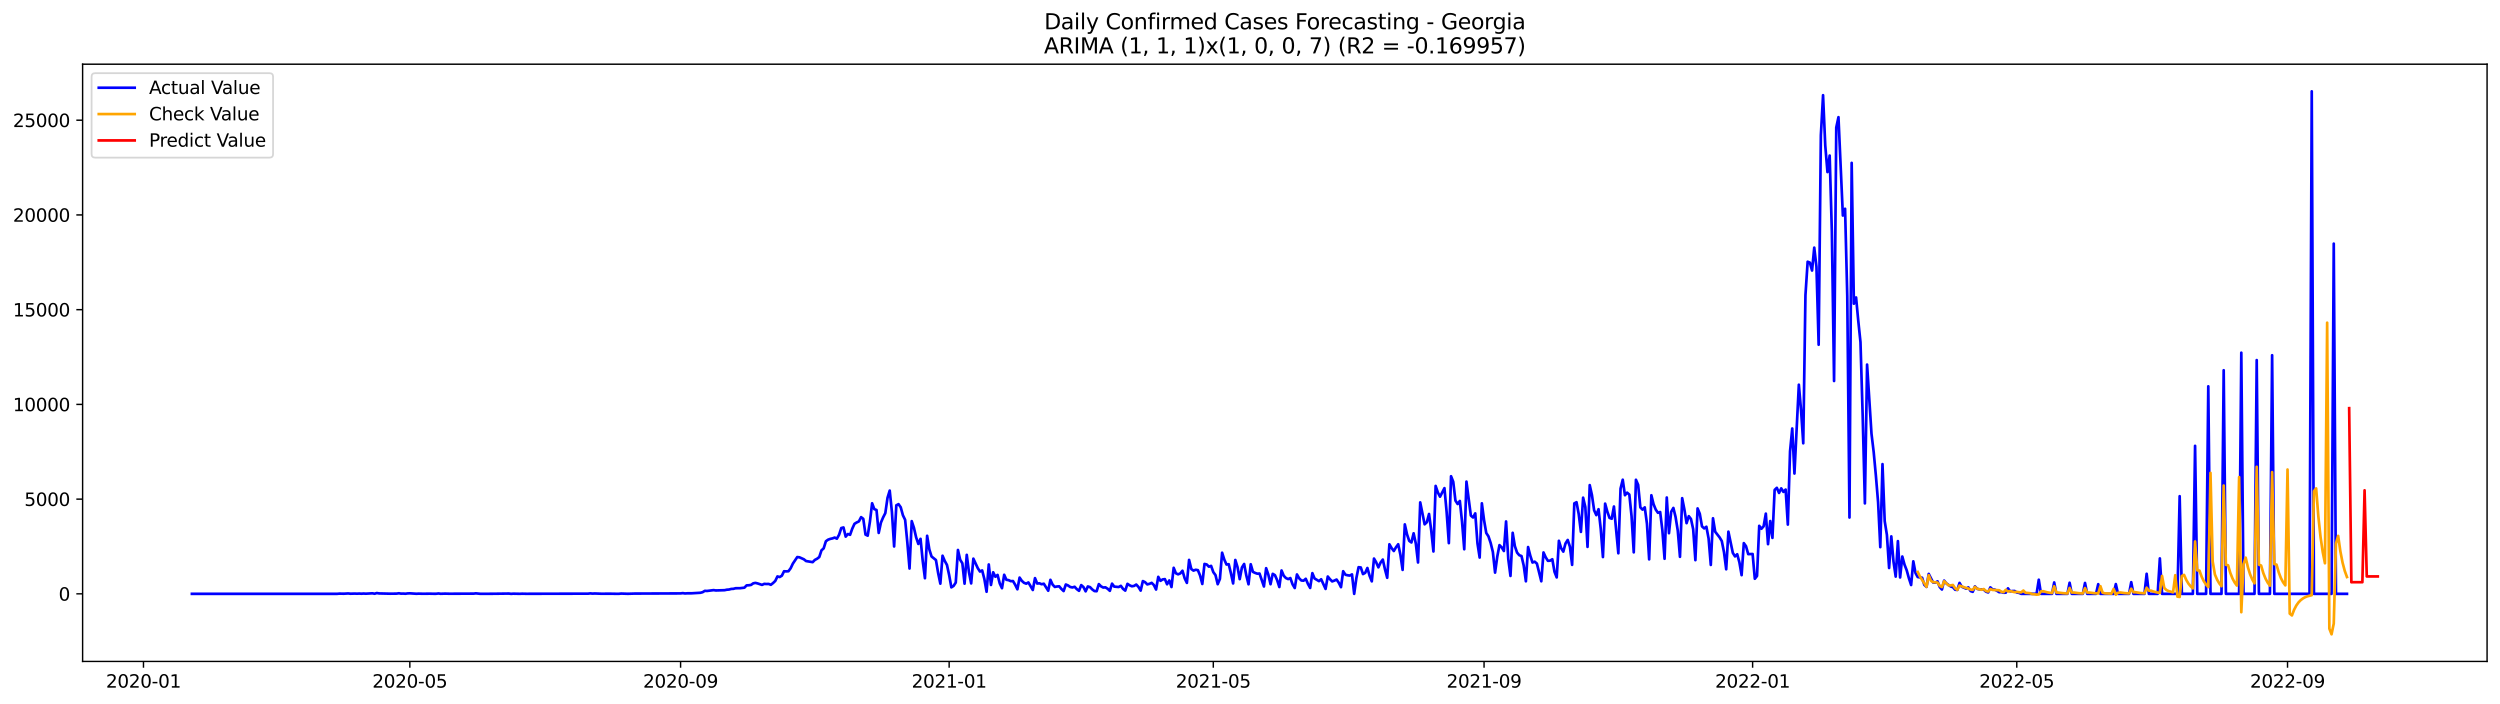 <?xml version="1.0" encoding="utf-8" standalone="no"?>
<!DOCTYPE svg PUBLIC "-//W3C//DTD SVG 1.1//EN"
  "http://www.w3.org/Graphics/SVG/1.1/DTD/svg11.dtd">
<svg xmlns:xlink="http://www.w3.org/1999/xlink" width="1392.412pt" height="392.274pt" viewBox="0 0 1392.412 392.274" xmlns="http://www.w3.org/2000/svg" version="1.1">
 <defs>
  <style type="text/css">*{stroke-linejoin: round; stroke-linecap: butt}</style>
 </defs>
 <g id="figure_1">
  <g id="patch_1">
   <path d="M 0 392.274 
L 1392.412 392.274 
L 1392.412 0 
L 0 0 
z
" style="fill: #ffffff"/>
  </g>
  <g id="axes_1">
   <g id="patch_2">
    <path d="M 46.013 368.396 
L 1385.213 368.396 
L 1385.213 35.755 
L 46.013 35.755 
z
" style="fill: #ffffff"/>
   </g>
   <g id="matplotlib.axis_1">
    <g id="xtick_1">
     <g id="line2d_1">
      <defs>
       <path id="mece48ec0cf" d="M 0 0 
L 0 3.5 
" style="stroke: #000000; stroke-width: 0.8"/>
      </defs>
      <g>
       <use xlink:href="#mece48ec0cf" x="79.912" y="368.396" style="stroke: #000000; stroke-width: 0.8"/>
      </g>
     </g>
     <g id="text_1">
      <!-- 2020-01 -->
      <g transform="translate(59.021 382.994)scale(0.1 -0.1)">
       <defs>
        <path id="DejaVuSans-32" d="M 1228 531 
L 3431 531 
L 3431 0 
L 469 0 
L 469 531 
Q 828 903 1448 1529 
Q 2069 2156 2228 2338 
Q 2531 2678 2651 2914 
Q 2772 3150 2772 3378 
Q 2772 3750 2511 3984 
Q 2250 4219 1831 4219 
Q 1534 4219 1204 4116 
Q 875 4013 500 3803 
L 500 4441 
Q 881 4594 1212 4672 
Q 1544 4750 1819 4750 
Q 2544 4750 2975 4387 
Q 3406 4025 3406 3419 
Q 3406 3131 3298 2873 
Q 3191 2616 2906 2266 
Q 2828 2175 2409 1742 
Q 1991 1309 1228 531 
z
" transform="scale(0.016)"/>
        <path id="DejaVuSans-30" d="M 2034 4250 
Q 1547 4250 1301 3770 
Q 1056 3291 1056 2328 
Q 1056 1369 1301 889 
Q 1547 409 2034 409 
Q 2525 409 2770 889 
Q 3016 1369 3016 2328 
Q 3016 3291 2770 3770 
Q 2525 4250 2034 4250 
z
M 2034 4750 
Q 2819 4750 3233 4129 
Q 3647 3509 3647 2328 
Q 3647 1150 3233 529 
Q 2819 -91 2034 -91 
Q 1250 -91 836 529 
Q 422 1150 422 2328 
Q 422 3509 836 4129 
Q 1250 4750 2034 4750 
z
" transform="scale(0.016)"/>
        <path id="DejaVuSans-2d" d="M 313 2009 
L 1997 2009 
L 1997 1497 
L 313 1497 
L 313 2009 
z
" transform="scale(0.016)"/>
        <path id="DejaVuSans-31" d="M 794 531 
L 1825 531 
L 1825 4091 
L 703 3866 
L 703 4441 
L 1819 4666 
L 2450 4666 
L 2450 531 
L 3481 531 
L 3481 0 
L 794 0 
L 794 531 
z
" transform="scale(0.016)"/>
       </defs>
       <use xlink:href="#DejaVuSans-32"/>
       <use xlink:href="#DejaVuSans-30" x="63.623"/>
       <use xlink:href="#DejaVuSans-32" x="127.246"/>
       <use xlink:href="#DejaVuSans-30" x="190.869"/>
       <use xlink:href="#DejaVuSans-2d" x="254.492"/>
       <use xlink:href="#DejaVuSans-30" x="290.576"/>
       <use xlink:href="#DejaVuSans-31" x="354.199"/>
      </g>
     </g>
    </g>
    <g id="xtick_2">
     <g id="line2d_2">
      <g>
       <use xlink:href="#mece48ec0cf" x="228.263" y="368.396" style="stroke: #000000; stroke-width: 0.8"/>
      </g>
     </g>
     <g id="text_2">
      <!-- 2020-05 -->
      <g transform="translate(207.371 382.994)scale(0.1 -0.1)">
       <defs>
        <path id="DejaVuSans-35" d="M 691 4666 
L 3169 4666 
L 3169 4134 
L 1269 4134 
L 1269 2991 
Q 1406 3038 1543 3061 
Q 1681 3084 1819 3084 
Q 2600 3084 3056 2656 
Q 3513 2228 3513 1497 
Q 3513 744 3044 326 
Q 2575 -91 1722 -91 
Q 1428 -91 1123 -41 
Q 819 9 494 109 
L 494 744 
Q 775 591 1075 516 
Q 1375 441 1709 441 
Q 2250 441 2565 725 
Q 2881 1009 2881 1497 
Q 2881 1984 2565 2268 
Q 2250 2553 1709 2553 
Q 1456 2553 1204 2497 
Q 953 2441 691 2322 
L 691 4666 
z
" transform="scale(0.016)"/>
       </defs>
       <use xlink:href="#DejaVuSans-32"/>
       <use xlink:href="#DejaVuSans-30" x="63.623"/>
       <use xlink:href="#DejaVuSans-32" x="127.246"/>
       <use xlink:href="#DejaVuSans-30" x="190.869"/>
       <use xlink:href="#DejaVuSans-2d" x="254.492"/>
       <use xlink:href="#DejaVuSans-30" x="290.576"/>
       <use xlink:href="#DejaVuSans-35" x="354.199"/>
      </g>
     </g>
    </g>
    <g id="xtick_3">
     <g id="line2d_3">
      <g>
       <use xlink:href="#mece48ec0cf" x="379.065" y="368.396" style="stroke: #000000; stroke-width: 0.8"/>
      </g>
     </g>
     <g id="text_3">
      <!-- 2020-09 -->
      <g transform="translate(358.174 382.994)scale(0.1 -0.1)">
       <defs>
        <path id="DejaVuSans-39" d="M 703 97 
L 703 672 
Q 941 559 1184 500 
Q 1428 441 1663 441 
Q 2288 441 2617 861 
Q 2947 1281 2994 2138 
Q 2813 1869 2534 1725 
Q 2256 1581 1919 1581 
Q 1219 1581 811 2004 
Q 403 2428 403 3163 
Q 403 3881 828 4315 
Q 1253 4750 1959 4750 
Q 2769 4750 3195 4129 
Q 3622 3509 3622 2328 
Q 3622 1225 3098 567 
Q 2575 -91 1691 -91 
Q 1453 -91 1209 -44 
Q 966 3 703 97 
z
M 1959 2075 
Q 2384 2075 2632 2365 
Q 2881 2656 2881 3163 
Q 2881 3666 2632 3958 
Q 2384 4250 1959 4250 
Q 1534 4250 1286 3958 
Q 1038 3666 1038 3163 
Q 1038 2656 1286 2365 
Q 1534 2075 1959 2075 
z
" transform="scale(0.016)"/>
       </defs>
       <use xlink:href="#DejaVuSans-32"/>
       <use xlink:href="#DejaVuSans-30" x="63.623"/>
       <use xlink:href="#DejaVuSans-32" x="127.246"/>
       <use xlink:href="#DejaVuSans-30" x="190.869"/>
       <use xlink:href="#DejaVuSans-2d" x="254.492"/>
       <use xlink:href="#DejaVuSans-30" x="290.576"/>
       <use xlink:href="#DejaVuSans-39" x="354.199"/>
      </g>
     </g>
    </g>
    <g id="xtick_4">
     <g id="line2d_4">
      <g>
       <use xlink:href="#mece48ec0cf" x="528.642" y="368.396" style="stroke: #000000; stroke-width: 0.8"/>
      </g>
     </g>
     <g id="text_4">
      <!-- 2021-01 -->
      <g transform="translate(507.75 382.994)scale(0.1 -0.1)">
       <use xlink:href="#DejaVuSans-32"/>
       <use xlink:href="#DejaVuSans-30" x="63.623"/>
       <use xlink:href="#DejaVuSans-32" x="127.246"/>
       <use xlink:href="#DejaVuSans-31" x="190.869"/>
       <use xlink:href="#DejaVuSans-2d" x="254.492"/>
       <use xlink:href="#DejaVuSans-30" x="290.576"/>
       <use xlink:href="#DejaVuSans-31" x="354.199"/>
      </g>
     </g>
    </g>
    <g id="xtick_5">
     <g id="line2d_5">
      <g>
       <use xlink:href="#mece48ec0cf" x="675.766" y="368.396" style="stroke: #000000; stroke-width: 0.8"/>
      </g>
     </g>
     <g id="text_5">
      <!-- 2021-05 -->
      <g transform="translate(654.875 382.994)scale(0.1 -0.1)">
       <use xlink:href="#DejaVuSans-32"/>
       <use xlink:href="#DejaVuSans-30" x="63.623"/>
       <use xlink:href="#DejaVuSans-32" x="127.246"/>
       <use xlink:href="#DejaVuSans-31" x="190.869"/>
       <use xlink:href="#DejaVuSans-2d" x="254.492"/>
       <use xlink:href="#DejaVuSans-30" x="290.576"/>
       <use xlink:href="#DejaVuSans-35" x="354.199"/>
      </g>
     </g>
    </g>
    <g id="xtick_6">
     <g id="line2d_6">
      <g>
       <use xlink:href="#mece48ec0cf" x="826.569" y="368.396" style="stroke: #000000; stroke-width: 0.8"/>
      </g>
     </g>
     <g id="text_6">
      <!-- 2021-09 -->
      <g transform="translate(805.677 382.994)scale(0.1 -0.1)">
       <use xlink:href="#DejaVuSans-32"/>
       <use xlink:href="#DejaVuSans-30" x="63.623"/>
       <use xlink:href="#DejaVuSans-32" x="127.246"/>
       <use xlink:href="#DejaVuSans-31" x="190.869"/>
       <use xlink:href="#DejaVuSans-2d" x="254.492"/>
       <use xlink:href="#DejaVuSans-30" x="290.576"/>
       <use xlink:href="#DejaVuSans-39" x="354.199"/>
      </g>
     </g>
    </g>
    <g id="xtick_7">
     <g id="line2d_7">
      <g>
       <use xlink:href="#mece48ec0cf" x="976.145" y="368.396" style="stroke: #000000; stroke-width: 0.8"/>
      </g>
     </g>
     <g id="text_7">
      <!-- 2022-01 -->
      <g transform="translate(955.254 382.994)scale(0.1 -0.1)">
       <use xlink:href="#DejaVuSans-32"/>
       <use xlink:href="#DejaVuSans-30" x="63.623"/>
       <use xlink:href="#DejaVuSans-32" x="127.246"/>
       <use xlink:href="#DejaVuSans-32" x="190.869"/>
       <use xlink:href="#DejaVuSans-2d" x="254.492"/>
       <use xlink:href="#DejaVuSans-30" x="290.576"/>
       <use xlink:href="#DejaVuSans-31" x="354.199"/>
      </g>
     </g>
    </g>
    <g id="xtick_8">
     <g id="line2d_8">
      <g>
       <use xlink:href="#mece48ec0cf" x="1123.27" y="368.396" style="stroke: #000000; stroke-width: 0.8"/>
      </g>
     </g>
     <g id="text_8">
      <!-- 2022-05 -->
      <g transform="translate(1102.378 382.994)scale(0.1 -0.1)">
       <use xlink:href="#DejaVuSans-32"/>
       <use xlink:href="#DejaVuSans-30" x="63.623"/>
       <use xlink:href="#DejaVuSans-32" x="127.246"/>
       <use xlink:href="#DejaVuSans-32" x="190.869"/>
       <use xlink:href="#DejaVuSans-2d" x="254.492"/>
       <use xlink:href="#DejaVuSans-30" x="290.576"/>
       <use xlink:href="#DejaVuSans-35" x="354.199"/>
      </g>
     </g>
    </g>
    <g id="xtick_9">
     <g id="line2d_9">
      <g>
       <use xlink:href="#mece48ec0cf" x="1274.072" y="368.396" style="stroke: #000000; stroke-width: 0.8"/>
      </g>
     </g>
     <g id="text_9">
      <!-- 2022-09 -->
      <g transform="translate(1253.181 382.994)scale(0.1 -0.1)">
       <use xlink:href="#DejaVuSans-32"/>
       <use xlink:href="#DejaVuSans-30" x="63.623"/>
       <use xlink:href="#DejaVuSans-32" x="127.246"/>
       <use xlink:href="#DejaVuSans-32" x="190.869"/>
       <use xlink:href="#DejaVuSans-2d" x="254.492"/>
       <use xlink:href="#DejaVuSans-30" x="290.576"/>
       <use xlink:href="#DejaVuSans-39" x="354.199"/>
      </g>
     </g>
    </g>
   </g>
   <g id="matplotlib.axis_2">
    <g id="ytick_1">
     <g id="line2d_10">
      <defs>
       <path id="m7e09f711d4" d="M 0 0 
L -3.5 0 
" style="stroke: #000000; stroke-width: 0.8"/>
      </defs>
      <g>
       <use xlink:href="#m7e09f711d4" x="46.013" y="330.75" style="stroke: #000000; stroke-width: 0.8"/>
      </g>
     </g>
     <g id="text_10">
      <!-- 0 -->
      <g transform="translate(32.65 334.549)scale(0.1 -0.1)">
       <use xlink:href="#DejaVuSans-30"/>
      </g>
     </g>
    </g>
    <g id="ytick_2">
     <g id="line2d_11">
      <g>
       <use xlink:href="#m7e09f711d4" x="46.013" y="277.991" style="stroke: #000000; stroke-width: 0.8"/>
      </g>
     </g>
     <g id="text_11">
      <!-- 5000 -->
      <g transform="translate(13.562 281.79)scale(0.1 -0.1)">
       <use xlink:href="#DejaVuSans-35"/>
       <use xlink:href="#DejaVuSans-30" x="63.623"/>
       <use xlink:href="#DejaVuSans-30" x="127.246"/>
       <use xlink:href="#DejaVuSans-30" x="190.869"/>
      </g>
     </g>
    </g>
    <g id="ytick_3">
     <g id="line2d_12">
      <g>
       <use xlink:href="#m7e09f711d4" x="46.013" y="225.232" style="stroke: #000000; stroke-width: 0.8"/>
      </g>
     </g>
     <g id="text_12">
      <!-- 10000 -->
      <g transform="translate(7.2 229.031)scale(0.1 -0.1)">
       <use xlink:href="#DejaVuSans-31"/>
       <use xlink:href="#DejaVuSans-30" x="63.623"/>
       <use xlink:href="#DejaVuSans-30" x="127.246"/>
       <use xlink:href="#DejaVuSans-30" x="190.869"/>
       <use xlink:href="#DejaVuSans-30" x="254.492"/>
      </g>
     </g>
    </g>
    <g id="ytick_4">
     <g id="line2d_13">
      <g>
       <use xlink:href="#m7e09f711d4" x="46.013" y="172.474" style="stroke: #000000; stroke-width: 0.8"/>
      </g>
     </g>
     <g id="text_13">
      <!-- 15000 -->
      <g transform="translate(7.2 176.273)scale(0.1 -0.1)">
       <use xlink:href="#DejaVuSans-31"/>
       <use xlink:href="#DejaVuSans-35" x="63.623"/>
       <use xlink:href="#DejaVuSans-30" x="127.246"/>
       <use xlink:href="#DejaVuSans-30" x="190.869"/>
       <use xlink:href="#DejaVuSans-30" x="254.492"/>
      </g>
     </g>
    </g>
    <g id="ytick_5">
     <g id="line2d_14">
      <g>
       <use xlink:href="#m7e09f711d4" x="46.013" y="119.715" style="stroke: #000000; stroke-width: 0.8"/>
      </g>
     </g>
     <g id="text_14">
      <!-- 20000 -->
      <g transform="translate(7.2 123.514)scale(0.1 -0.1)">
       <use xlink:href="#DejaVuSans-32"/>
       <use xlink:href="#DejaVuSans-30" x="63.623"/>
       <use xlink:href="#DejaVuSans-30" x="127.246"/>
       <use xlink:href="#DejaVuSans-30" x="190.869"/>
       <use xlink:href="#DejaVuSans-30" x="254.492"/>
      </g>
     </g>
    </g>
    <g id="ytick_6">
     <g id="line2d_15">
      <g>
       <use xlink:href="#m7e09f711d4" x="46.013" y="66.956" style="stroke: #000000; stroke-width: 0.8"/>
      </g>
     </g>
     <g id="text_15">
      <!-- 25000 -->
      <g transform="translate(7.2 70.756)scale(0.1 -0.1)">
       <use xlink:href="#DejaVuSans-32"/>
       <use xlink:href="#DejaVuSans-35" x="63.623"/>
       <use xlink:href="#DejaVuSans-30" x="127.246"/>
       <use xlink:href="#DejaVuSans-30" x="190.869"/>
       <use xlink:href="#DejaVuSans-30" x="254.492"/>
      </g>
     </g>
    </g>
   </g>
   <g id="line2d_16">
    <path d="M 106.885 330.75 
L 187.804 330.739 
L 189.03 330.623 
L 191.482 330.676 
L 193.934 330.528 
L 195.16 330.676 
L 197.612 330.602 
L 198.838 330.665 
L 200.064 330.591 
L 201.29 330.676 
L 202.516 330.581 
L 203.742 330.665 
L 207.42 330.454 
L 208.646 330.686 
L 209.872 330.306 
L 211.098 330.517 
L 217.229 330.665 
L 220.907 330.623 
L 222.133 330.433 
L 223.359 330.633 
L 224.585 330.602 
L 225.811 330.686 
L 227.037 330.517 
L 228.263 330.465 
L 231.941 330.707 
L 233.167 330.633 
L 235.619 330.697 
L 239.297 330.655 
L 241.749 330.707 
L 242.975 330.697 
L 244.201 330.538 
L 245.427 330.707 
L 247.879 330.623 
L 250.332 330.686 
L 263.818 330.633 
L 265.044 330.475 
L 267.496 330.728 
L 272.4 330.718 
L 276.078 330.686 
L 283.435 330.591 
L 284.661 330.75 
L 285.887 330.655 
L 289.565 330.728 
L 290.791 330.665 
L 293.243 330.718 
L 327.572 330.644 
L 328.798 330.496 
L 330.024 330.623 
L 331.25 330.549 
L 334.928 330.686 
L 339.832 330.665 
L 343.51 330.728 
L 344.736 330.718 
L 345.962 330.591 
L 349.641 330.718 
L 353.319 330.602 
L 379.065 330.507 
L 380.291 330.349 
L 381.517 330.538 
L 382.744 330.454 
L 385.196 330.444 
L 390.1 330.148 
L 391.326 329.832 
L 392.552 329.082 
L 393.778 329.146 
L 397.456 328.681 
L 398.682 328.861 
L 403.586 328.713 
L 404.812 328.449 
L 406.038 328.354 
L 407.264 328.017 
L 408.49 327.953 
L 409.716 327.626 
L 412.168 327.605 
L 414.62 327.31 
L 415.847 326.022 
L 417.073 325.97 
L 418.299 325.78 
L 419.525 324.904 
L 420.751 324.651 
L 421.977 324.957 
L 424.429 325.769 
L 425.655 325.189 
L 426.881 325.273 
L 428.107 325.231 
L 429.333 325.706 
L 430.559 324.746 
L 431.785 323.574 
L 433.011 321.052 
L 434.237 321.39 
L 435.463 320.641 
L 436.689 318.172 
L 437.915 318.235 
L 439.141 318.151 
L 440.367 316.494 
L 441.593 313.92 
L 444.045 310.269 
L 445.271 310.406 
L 447.723 311.503 
L 448.949 312.484 
L 452.628 313.096 
L 453.854 311.851 
L 455.08 311.208 
L 456.306 310.248 
L 457.532 306.533 
L 458.758 305.415 
L 459.984 301.468 
L 461.21 300.582 
L 462.436 300.139 
L 463.662 299.865 
L 464.888 299.411 
L 466.114 300.033 
L 467.34 297.828 
L 468.566 294.103 
L 469.792 293.776 
L 471.018 298.883 
L 472.244 297.438 
L 473.47 297.86 
L 474.696 294.42 
L 475.922 291.74 
L 477.148 290.991 
L 478.374 290.4 
L 479.6 288.036 
L 480.826 288.986 
L 482.052 297.744 
L 483.279 298.345 
L 484.505 290.642 
L 485.731 280.312 
L 486.957 283.562 
L 488.183 284.048 
L 489.409 296.815 
L 490.635 291.086 
L 491.861 288.194 
L 493.087 285.799 
L 494.313 277.273 
L 495.539 273.243 
L 496.765 285.155 
L 497.991 304.36 
L 499.217 281.441 
L 500.443 280.798 
L 501.669 282.528 
L 502.895 287.002 
L 504.121 289.524 
L 505.347 302.049 
L 506.573 316.642 
L 507.799 290.263 
L 509.025 293.956 
L 510.251 299.295 
L 511.477 302.946 
L 512.703 300.107 
L 513.929 312.484 
L 515.155 322.055 
L 516.382 298.419 
L 517.608 306.006 
L 518.834 309.942 
L 521.286 311.925 
L 522.512 319.174 
L 523.738 325.073 
L 524.964 309.519 
L 526.19 312.411 
L 527.416 314.637 
L 528.642 320.303 
L 529.868 327.141 
L 531.094 326.349 
L 532.32 324.482 
L 533.546 306.312 
L 534.772 311.756 
L 535.998 313.74 
L 537.224 325.083 
L 538.45 309.034 
L 539.676 318.689 
L 540.902 324.936 
L 542.128 311.155 
L 544.58 316.431 
L 545.806 318.33 
L 547.032 317.708 
L 548.258 322.519 
L 549.485 329.589 
L 550.711 314.394 
L 551.937 325.801 
L 553.163 318.752 
L 554.389 321.221 
L 555.615 320.219 
L 556.841 324.988 
L 558.067 327.605 
L 559.293 320.134 
L 560.519 322.92 
L 561.745 323.121 
L 562.971 323.69 
L 564.197 323.617 
L 565.423 325.695 
L 566.649 328.217 
L 567.875 321.696 
L 569.101 323.49 
L 570.327 324.598 
L 571.553 325.073 
L 572.779 324.397 
L 575.231 328.597 
L 576.457 322.002 
L 577.683 325.009 
L 578.909 324.872 
L 580.135 325.4 
L 581.361 325.104 
L 583.814 329.008 
L 585.04 322.941 
L 586.266 325.621 
L 587.492 326.898 
L 588.718 326.655 
L 589.944 326.571 
L 591.17 328.027 
L 592.396 329.198 
L 593.622 325.548 
L 594.848 326.075 
L 596.074 326.93 
L 597.3 327.194 
L 598.526 326.814 
L 599.752 328.133 
L 600.978 329.061 
L 602.204 325.885 
L 603.43 326.951 
L 604.656 329.346 
L 605.882 326.634 
L 607.108 327.004 
L 608.334 328.28 
L 609.56 329.198 
L 610.786 329.283 
L 612.012 325.336 
L 613.238 326.582 
L 614.464 327.246 
L 615.691 327.12 
L 616.917 327.922 
L 618.143 329.072 
L 619.369 325.083 
L 620.595 326.719 
L 623.047 326.951 
L 624.273 326.297 
L 625.499 327.985 
L 626.725 328.956 
L 627.951 325.178 
L 629.177 326.001 
L 630.403 326.539 
L 631.629 326.328 
L 632.855 325.579 
L 634.081 326.898 
L 635.307 328.945 
L 636.533 323.648 
L 637.759 324.25 
L 638.985 325.484 
L 640.211 325.168 
L 641.437 324.63 
L 642.663 325.854 
L 643.889 328.344 
L 645.115 321.285 
L 646.341 323.5 
L 647.567 322.72 
L 648.793 322.551 
L 650.02 325.41 
L 651.246 323.289 
L 652.472 326.961 
L 653.698 316.251 
L 654.924 319.301 
L 656.15 319.881 
L 657.376 319.385 
L 658.602 317.887 
L 659.828 322.118 
L 661.054 324.651 
L 662.28 311.841 
L 663.506 316.927 
L 664.732 317.813 
L 665.958 317.338 
L 667.184 317.56 
L 668.41 320.557 
L 669.636 325.252 
L 670.862 314.099 
L 672.088 314.384 
L 673.314 315.629 
L 674.54 315.175 
L 675.766 318.647 
L 676.992 320.324 
L 678.218 325.379 
L 679.444 322.435 
L 680.67 307.842 
L 681.896 311.693 
L 683.123 314.426 
L 684.349 314.247 
L 685.575 319.259 
L 686.801 324.957 
L 688.027 311.883 
L 689.253 315.882 
L 690.479 322.561 
L 691.705 316.083 
L 692.931 314.12 
L 694.157 320.535 
L 695.383 325.431 
L 696.609 314.268 
L 697.835 318.51 
L 699.061 319.1 
L 700.287 319.522 
L 701.513 319.449 
L 703.965 326.655 
L 705.191 316.462 
L 706.417 320.04 
L 707.643 325.389 
L 708.869 319.607 
L 710.095 320.346 
L 711.321 323.121 
L 712.547 326.951 
L 713.773 317.739 
L 714.999 320.683 
L 716.226 321.96 
L 717.452 322.53 
L 718.678 321.97 
L 719.904 325.431 
L 721.13 327.51 
L 722.356 319.955 
L 723.582 322.087 
L 724.808 323.311 
L 726.034 323.416 
L 727.26 322.371 
L 728.486 325.242 
L 729.712 327.468 
L 730.938 319.227 
L 732.164 322.192 
L 734.616 323.669 
L 735.842 322.635 
L 738.294 328.006 
L 739.52 321.105 
L 740.746 322.593 
L 741.972 323.828 
L 743.198 323.374 
L 744.424 322.794 
L 745.65 324.577 
L 746.876 327.035 
L 748.102 318.151 
L 749.329 320.092 
L 750.555 320.409 
L 751.781 320.578 
L 753.007 319.923 
L 754.233 330.75 
L 755.459 321.907 
L 756.685 315.903 
L 757.911 316.062 
L 759.137 319.744 
L 760.363 319.058 
L 761.589 316.357 
L 762.815 320.704 
L 764.041 323.796 
L 765.267 311.102 
L 766.493 313.202 
L 767.719 315.998 
L 768.945 313.308 
L 770.171 311.672 
L 771.397 317.18 
L 772.623 321.802 
L 773.849 303.146 
L 775.075 305.267 
L 776.301 306.892 
L 777.527 304.792 
L 778.753 303.136 
L 779.979 309.002 
L 781.205 317.412 
L 782.432 292.067 
L 783.658 297.607 
L 784.884 301.247 
L 786.11 302.133 
L 787.336 297.026 
L 788.562 302.745 
L 789.788 313.286 
L 791.014 279.816 
L 793.466 292.025 
L 794.692 290.864 
L 795.918 286.263 
L 797.144 295.465 
L 798.37 307.156 
L 799.596 270.636 
L 800.822 274.277 
L 802.048 276.64 
L 804.5 271.881 
L 805.726 285.229 
L 806.952 302.513 
L 808.178 265.244 
L 809.404 268.347 
L 810.63 278.824 
L 811.856 280.703 
L 813.082 279.035 
L 814.308 290.621 
L 815.534 305.911 
L 816.761 268.241 
L 819.213 287.192 
L 820.439 288.215 
L 821.665 285.936 
L 822.891 302.587 
L 824.117 310.543 
L 825.343 280.333 
L 826.569 289.745 
L 827.795 296.857 
L 829.021 298.736 
L 830.247 302.429 
L 831.473 307.43 
L 832.699 318.932 
L 833.925 310.015 
L 835.151 303.621 
L 836.377 304.845 
L 837.603 306.882 
L 838.829 290.431 
L 840.055 311.355 
L 841.281 320.768 
L 842.507 296.762 
L 843.733 304.212 
L 844.959 307.789 
L 846.185 309.235 
L 847.411 309.678 
L 848.637 314.911 
L 849.864 323.764 
L 851.09 304.687 
L 852.316 309.477 
L 853.542 313.308 
L 854.768 312.833 
L 855.994 313.898 
L 858.446 323.754 
L 859.672 307.694 
L 860.898 310.395 
L 862.124 312.358 
L 863.35 312.273 
L 864.576 311.482 
L 865.802 318.467 
L 867.028 321.601 
L 868.254 301.205 
L 869.48 305.32 
L 870.706 307.24 
L 871.932 302.671 
L 873.158 300.74 
L 874.384 304.476 
L 875.61 314.605 
L 876.836 280.365 
L 878.062 279.711 
L 879.288 286.306 
L 880.514 296.245 
L 881.74 277.189 
L 882.967 282.412 
L 884.193 304.592 
L 885.419 270.193 
L 886.645 275.68 
L 887.871 284.206 
L 889.097 286.907 
L 890.323 283.615 
L 891.549 294.494 
L 892.775 310.258 
L 894.001 280.502 
L 895.227 284.987 
L 896.453 288.448 
L 897.679 288.912 
L 898.905 282.106 
L 901.357 308.158 
L 902.583 272.156 
L 903.809 267.186 
L 905.035 275.817 
L 906.261 274.403 
L 907.487 275.458 
L 908.713 287.445 
L 909.939 307.631 
L 911.165 267.218 
L 912.391 270.067 
L 913.617 282.602 
L 914.843 283.847 
L 916.07 282.581 
L 917.296 291.708 
L 918.522 311.545 
L 919.748 275.838 
L 920.974 280.819 
L 922.2 283.837 
L 923.426 285.609 
L 924.652 285.187 
L 925.878 295.327 
L 927.104 311.218 
L 928.33 277.094 
L 929.556 296.973 
L 930.782 285.05 
L 932.008 282.908 
L 933.234 287.931 
L 934.46 295.581 
L 935.686 310.131 
L 936.912 277.463 
L 938.138 283.699 
L 939.364 291.381 
L 940.59 287.487 
L 941.816 289.07 
L 943.042 294.768 
L 944.268 311.989 
L 945.494 283.172 
L 946.72 286.158 
L 947.946 293.164 
L 949.173 294.304 
L 950.399 293.375 
L 951.625 299.917 
L 952.851 314.637 
L 954.077 288.669 
L 955.303 296.161 
L 957.755 299.316 
L 958.981 301.374 
L 960.207 307.588 
L 961.433 317.074 
L 962.659 296.119 
L 965.111 307.916 
L 966.337 309.899 
L 967.563 308.696 
L 968.789 313.223 
L 970.015 320.346 
L 971.241 302.513 
L 972.467 304.222 
L 973.693 308.623 
L 976.145 308.559 
L 977.371 322.35 
L 978.597 320.799 
L 979.823 292.869 
L 981.049 294.494 
L 982.276 293.111 
L 983.502 286.073 
L 984.728 303.083 
L 985.954 290.21 
L 987.18 299.59 
L 988.406 272.863 
L 989.632 271.702 
L 990.858 274.551 
L 992.084 272.008 
L 993.31 273.971 
L 994.536 272.673 
L 995.762 292.172 
L 996.988 251.39 
L 998.214 238.654 
L 999.44 263.735 
L 1001.892 214.269 
L 1003.118 228.44 
L 1004.344 246.895 
L 1005.57 164.433 
L 1006.796 145.778 
L 1008.022 146.263 
L 1009.248 150.674 
L 1010.474 137.927 
L 1011.7 148.574 
L 1012.926 191.994 
L 1014.152 75.387 
L 1015.378 53.028 
L 1016.605 81.053 
L 1017.831 95.836 
L 1019.057 86.646 
L 1020.283 129.233 
L 1021.509 212.201 
L 1022.735 71.008 
L 1023.961 65.258 
L 1026.413 120.053 
L 1027.639 116.275 
L 1028.865 164.961 
L 1030.091 288.247 
L 1031.317 90.719 
L 1032.543 169.15 
L 1033.769 165.678 
L 1034.995 178.752 
L 1036.221 190.538 
L 1037.447 231.563 
L 1038.673 280.365 
L 1039.899 203.063 
L 1042.351 241.535 
L 1043.577 251.801 
L 1044.803 264.949 
L 1046.029 279.732 
L 1047.255 304.74 
L 1048.481 258.502 
L 1049.708 290.231 
L 1050.934 297.881 
L 1052.16 316.346 
L 1053.386 298.746 
L 1054.612 312.812 
L 1055.838 321.147 
L 1057.064 301.384 
L 1058.29 321.622 
L 1059.516 309.963 
L 1060.742 314.468 
L 1061.968 317.634 
L 1063.194 322.065 
L 1064.42 325.832 
L 1065.646 312.643 
L 1066.872 319.153 
L 1068.098 321.38 
L 1070.55 321.791 
L 1071.776 325.737 
L 1073.002 326.866 
L 1074.228 319.639 
L 1076.68 324.429 
L 1077.906 324.524 
L 1079.132 323.806 
L 1080.358 326.983 
L 1081.584 328.333 
L 1082.811 323.384 
L 1084.037 324.914 
L 1086.489 326.645 
L 1087.715 327.035 
L 1088.941 328.46 
L 1090.167 328.555 
L 1091.393 324.651 
L 1092.619 326.782 
L 1095.071 327.869 
L 1096.297 327.151 
L 1097.523 329.188 
L 1098.749 329.62 
L 1099.975 326.613 
L 1101.201 327.943 
L 1102.427 328.249 
L 1103.653 328.27 
L 1104.879 328.407 
L 1106.105 329.536 
L 1107.331 329.969 
L 1108.557 327.141 
L 1109.783 328.302 
L 1111.009 328.396 
L 1112.235 329.051 
L 1113.461 329.832 
L 1114.687 329.779 
L 1115.914 330.138 
L 1117.14 330.095 
L 1118.366 327.69 
L 1119.592 329.357 
L 1120.818 329.188 
L 1122.044 329.135 
L 1123.27 329.99 
L 1124.496 330.211 
L 1125.722 330.75 
L 1134.304 330.75 
L 1135.53 322.888 
L 1136.756 330.75 
L 1142.886 330.75 
L 1144.112 324.397 
L 1145.338 330.75 
L 1151.469 330.75 
L 1152.695 324.566 
L 1153.921 330.75 
L 1160.051 330.75 
L 1161.277 324.682 
L 1162.503 330.75 
L 1167.407 330.75 
L 1168.633 325.358 
L 1169.859 330.75 
L 1177.215 330.75 
L 1178.441 325.315 
L 1179.667 330.75 
L 1185.798 330.75 
L 1187.024 324.25 
L 1188.25 330.75 
L 1194.38 330.75 
L 1195.606 319.586 
L 1196.832 330.75 
L 1201.736 330.75 
L 1202.962 311.018 
L 1204.188 330.75 
L 1212.77 330.75 
L 1213.996 276.366 
L 1215.222 330.75 
L 1221.353 330.75 
L 1222.579 248.319 
L 1223.805 330.75 
L 1228.709 330.75 
L 1229.935 215.176 
L 1231.161 330.75 
L 1237.291 330.75 
L 1238.517 206.218 
L 1239.743 330.75 
L 1247.099 330.75 
L 1248.325 196.437 
L 1249.552 330.75 
L 1255.682 330.75 
L 1256.908 200.562 
L 1258.134 330.75 
L 1264.264 330.75 
L 1265.49 197.851 
L 1266.716 330.75 
L 1286.333 330.75 
L 1287.559 50.876 
L 1288.785 330.75 
L 1298.593 330.75 
L 1299.819 135.701 
L 1301.045 330.75 
L 1307.175 330.75 
L 1307.175 330.75 
" clip-path="url(#p1e24e4e614)" style="fill: none; stroke: #0000ff; stroke-width: 1.5; stroke-linecap: square"/>
   </g>
   <g id="line2d_17">
    <path d="M 1068.098 318.579 
L 1069.324 321.075 
L 1071.776 324.871 
L 1073.002 326.861 
L 1074.228 320.379 
L 1075.454 323.446 
L 1076.68 324.241 
L 1077.906 324.303 
L 1079.132 324.481 
L 1080.358 326.305 
L 1081.584 326.971 
L 1082.811 323.709 
L 1085.263 326.052 
L 1086.489 326.049 
L 1087.715 325.805 
L 1088.941 327.66 
L 1090.167 328.55 
L 1091.393 326.136 
L 1095.071 327.494 
L 1096.297 327.779 
L 1097.523 328.372 
L 1098.749 328.556 
L 1099.975 326.884 
L 1101.201 327.931 
L 1103.653 328.469 
L 1104.879 328.076 
L 1106.105 329.142 
L 1107.331 329.454 
L 1108.557 328.09 
L 1109.783 328.575 
L 1113.461 328.732 
L 1114.687 329.541 
L 1115.914 329.855 
L 1117.14 328.522 
L 1118.366 329.434 
L 1119.592 329.195 
L 1122.044 329.807 
L 1123.27 329.629 
L 1124.496 329.849 
L 1125.722 329.922 
L 1126.948 328.918 
L 1128.174 330.159 
L 1130.626 330.375 
L 1131.852 330.896 
L 1133.078 330.992 
L 1134.304 331.201 
L 1135.53 331.097 
L 1136.756 329.384 
L 1137.982 329.276 
L 1140.434 329.956 
L 1142.886 330.322 
L 1144.112 326.545 
L 1145.338 330.012 
L 1146.564 330.061 
L 1149.017 330.378 
L 1151.469 330.55 
L 1152.695 327.459 
L 1153.921 330.015 
L 1155.147 330.028 
L 1157.599 330.361 
L 1160.051 330.54 
L 1161.277 327.536 
L 1162.503 330.017 
L 1163.729 330.032 
L 1166.181 330.363 
L 1168.633 330.541 
L 1169.859 326.482 
L 1171.085 330.117 
L 1172.311 330.466 
L 1175.989 330.637 
L 1177.215 327.999 
L 1178.441 331.239 
L 1179.667 330.149 
L 1180.893 329.983 
L 1183.346 330.337 
L 1185.798 330.527 
L 1187.024 327.897 
L 1188.25 329.844 
L 1189.476 329.857 
L 1191.928 330.269 
L 1194.38 330.49 
L 1195.606 327.343 
L 1196.832 328.972 
L 1198.058 328.968 
L 1199.284 329.442 
L 1201.736 330.045 
L 1202.962 330.233 
L 1204.188 320.778 
L 1205.414 327.442 
L 1206.64 328.653 
L 1207.866 329.211 
L 1210.318 329.921 
L 1211.544 320.376 
L 1212.77 332.316 
L 1213.996 332.485 
L 1215.222 320.812 
L 1216.449 320.196 
L 1217.675 323.004 
L 1218.901 325.065 
L 1220.127 326.578 
L 1221.353 327.688 
L 1222.579 301.588 
L 1223.805 317.657 
L 1225.031 317.812 
L 1226.257 321.255 
L 1227.483 323.781 
L 1228.709 325.635 
L 1229.935 326.996 
L 1231.161 263.375 
L 1232.387 312.723 
L 1233.613 319.966 
L 1234.839 322.836 
L 1236.065 324.941 
L 1237.291 326.487 
L 1238.517 270.423 
L 1239.743 314.574 
L 1240.969 314.841 
L 1242.195 319.074 
L 1243.421 322.181 
L 1244.647 324.461 
L 1245.873 326.134 
L 1247.099 265.731 
L 1248.325 340.968 
L 1249.552 314.257 
L 1250.778 310.593 
L 1252.004 315.956 
L 1253.23 319.893 
L 1254.456 322.782 
L 1255.682 324.902 
L 1256.908 259.985 
L 1258.134 314.466 
L 1259.36 314.979 
L 1260.586 319.175 
L 1261.812 322.255 
L 1263.038 324.515 
L 1264.264 326.174 
L 1265.49 262.961 
L 1266.716 314.171 
L 1267.942 314.478 
L 1269.168 318.807 
L 1270.394 321.985 
L 1271.62 324.317 
L 1272.846 326.029 
L 1274.072 261.512 
L 1275.298 341.765 
L 1276.524 342.778 
L 1277.75 339.577 
L 1278.976 337.228 
L 1280.202 335.504 
L 1281.428 334.239 
L 1282.655 333.31 
L 1283.881 332.629 
L 1285.107 332.129 
L 1287.559 331.492 
L 1288.785 273.602 
L 1290.011 272.028 
L 1291.237 287.654 
L 1292.463 299.121 
L 1293.689 307.537 
L 1294.915 313.714 
L 1296.141 179.735 
L 1297.367 350.127 
L 1298.593 353.276 
L 1299.819 347.281 
L 1301.045 302.675 
L 1302.271 298.451 
L 1303.497 307.046 
L 1304.723 313.353 
L 1305.949 317.982 
L 1307.175 321.38 
L 1307.175 321.38 
" clip-path="url(#p1e24e4e614)" style="fill: none; stroke: #ffa500; stroke-width: 1.5; stroke-linecap: square"/>
   </g>
   <g id="line2d_18">
    <path d="M 1308.401 227.341 
L 1309.627 324.285 
L 1310.853 324.26 
L 1312.079 324.262 
L 1313.305 324.262 
L 1314.531 324.262 
L 1315.758 324.262 
L 1316.984 273.084 
L 1318.21 321.063 
L 1319.436 321.05 
L 1320.662 321.051 
L 1321.888 321.051 
L 1323.114 321.051 
L 1324.34 321.051 
" clip-path="url(#p1e24e4e614)" style="fill: none; stroke: #ff0000; stroke-width: 1.5; stroke-linecap: square"/>
   </g>
   <g id="patch_3">
    <path d="M 46.013 368.396 
L 46.013 35.755 
" style="fill: none; stroke: #000000; stroke-width: 0.8; stroke-linejoin: miter; stroke-linecap: square"/>
   </g>
   <g id="patch_4">
    <path d="M 1385.213 368.396 
L 1385.213 35.755 
" style="fill: none; stroke: #000000; stroke-width: 0.8; stroke-linejoin: miter; stroke-linecap: square"/>
   </g>
   <g id="patch_5">
    <path d="M 46.013 368.396 
L 1385.213 368.396 
" style="fill: none; stroke: #000000; stroke-width: 0.8; stroke-linejoin: miter; stroke-linecap: square"/>
   </g>
   <g id="patch_6">
    <path d="M 46.013 35.755 
L 1385.213 35.755 
" style="fill: none; stroke: #000000; stroke-width: 0.8; stroke-linejoin: miter; stroke-linecap: square"/>
   </g>
   <g id="text_16">
    <!-- Daily Confirmed Cases Forecasting - Georgia -->
    <g transform="translate(581.586 16.318)scale(0.12 -0.12)">
     <defs>
      <path id="DejaVuSans-44" d="M 1259 4147 
L 1259 519 
L 2022 519 
Q 2988 519 3436 956 
Q 3884 1394 3884 2338 
Q 3884 3275 3436 3711 
Q 2988 4147 2022 4147 
L 1259 4147 
z
M 628 4666 
L 1925 4666 
Q 3281 4666 3915 4102 
Q 4550 3538 4550 2338 
Q 4550 1131 3912 565 
Q 3275 0 1925 0 
L 628 0 
L 628 4666 
z
" transform="scale(0.016)"/>
      <path id="DejaVuSans-61" d="M 2194 1759 
Q 1497 1759 1228 1600 
Q 959 1441 959 1056 
Q 959 750 1161 570 
Q 1363 391 1709 391 
Q 2188 391 2477 730 
Q 2766 1069 2766 1631 
L 2766 1759 
L 2194 1759 
z
M 3341 1997 
L 3341 0 
L 2766 0 
L 2766 531 
Q 2569 213 2275 61 
Q 1981 -91 1556 -91 
Q 1019 -91 701 211 
Q 384 513 384 1019 
Q 384 1609 779 1909 
Q 1175 2209 1959 2209 
L 2766 2209 
L 2766 2266 
Q 2766 2663 2505 2880 
Q 2244 3097 1772 3097 
Q 1472 3097 1187 3025 
Q 903 2953 641 2809 
L 641 3341 
Q 956 3463 1253 3523 
Q 1550 3584 1831 3584 
Q 2591 3584 2966 3190 
Q 3341 2797 3341 1997 
z
" transform="scale(0.016)"/>
      <path id="DejaVuSans-69" d="M 603 3500 
L 1178 3500 
L 1178 0 
L 603 0 
L 603 3500 
z
M 603 4863 
L 1178 4863 
L 1178 4134 
L 603 4134 
L 603 4863 
z
" transform="scale(0.016)"/>
      <path id="DejaVuSans-6c" d="M 603 4863 
L 1178 4863 
L 1178 0 
L 603 0 
L 603 4863 
z
" transform="scale(0.016)"/>
      <path id="DejaVuSans-79" d="M 2059 -325 
Q 1816 -950 1584 -1140 
Q 1353 -1331 966 -1331 
L 506 -1331 
L 506 -850 
L 844 -850 
Q 1081 -850 1212 -737 
Q 1344 -625 1503 -206 
L 1606 56 
L 191 3500 
L 800 3500 
L 1894 763 
L 2988 3500 
L 3597 3500 
L 2059 -325 
z
" transform="scale(0.016)"/>
      <path id="DejaVuSans-20" transform="scale(0.016)"/>
      <path id="DejaVuSans-43" d="M 4122 4306 
L 4122 3641 
Q 3803 3938 3442 4084 
Q 3081 4231 2675 4231 
Q 1875 4231 1450 3742 
Q 1025 3253 1025 2328 
Q 1025 1406 1450 917 
Q 1875 428 2675 428 
Q 3081 428 3442 575 
Q 3803 722 4122 1019 
L 4122 359 
Q 3791 134 3420 21 
Q 3050 -91 2638 -91 
Q 1578 -91 968 557 
Q 359 1206 359 2328 
Q 359 3453 968 4101 
Q 1578 4750 2638 4750 
Q 3056 4750 3426 4639 
Q 3797 4528 4122 4306 
z
" transform="scale(0.016)"/>
      <path id="DejaVuSans-6f" d="M 1959 3097 
Q 1497 3097 1228 2736 
Q 959 2375 959 1747 
Q 959 1119 1226 758 
Q 1494 397 1959 397 
Q 2419 397 2687 759 
Q 2956 1122 2956 1747 
Q 2956 2369 2687 2733 
Q 2419 3097 1959 3097 
z
M 1959 3584 
Q 2709 3584 3137 3096 
Q 3566 2609 3566 1747 
Q 3566 888 3137 398 
Q 2709 -91 1959 -91 
Q 1206 -91 779 398 
Q 353 888 353 1747 
Q 353 2609 779 3096 
Q 1206 3584 1959 3584 
z
" transform="scale(0.016)"/>
      <path id="DejaVuSans-6e" d="M 3513 2113 
L 3513 0 
L 2938 0 
L 2938 2094 
Q 2938 2591 2744 2837 
Q 2550 3084 2163 3084 
Q 1697 3084 1428 2787 
Q 1159 2491 1159 1978 
L 1159 0 
L 581 0 
L 581 3500 
L 1159 3500 
L 1159 2956 
Q 1366 3272 1645 3428 
Q 1925 3584 2291 3584 
Q 2894 3584 3203 3211 
Q 3513 2838 3513 2113 
z
" transform="scale(0.016)"/>
      <path id="DejaVuSans-66" d="M 2375 4863 
L 2375 4384 
L 1825 4384 
Q 1516 4384 1395 4259 
Q 1275 4134 1275 3809 
L 1275 3500 
L 2222 3500 
L 2222 3053 
L 1275 3053 
L 1275 0 
L 697 0 
L 697 3053 
L 147 3053 
L 147 3500 
L 697 3500 
L 697 3744 
Q 697 4328 969 4595 
Q 1241 4863 1831 4863 
L 2375 4863 
z
" transform="scale(0.016)"/>
      <path id="DejaVuSans-72" d="M 2631 2963 
Q 2534 3019 2420 3045 
Q 2306 3072 2169 3072 
Q 1681 3072 1420 2755 
Q 1159 2438 1159 1844 
L 1159 0 
L 581 0 
L 581 3500 
L 1159 3500 
L 1159 2956 
Q 1341 3275 1631 3429 
Q 1922 3584 2338 3584 
Q 2397 3584 2469 3576 
Q 2541 3569 2628 3553 
L 2631 2963 
z
" transform="scale(0.016)"/>
      <path id="DejaVuSans-6d" d="M 3328 2828 
Q 3544 3216 3844 3400 
Q 4144 3584 4550 3584 
Q 5097 3584 5394 3201 
Q 5691 2819 5691 2113 
L 5691 0 
L 5113 0 
L 5113 2094 
Q 5113 2597 4934 2840 
Q 4756 3084 4391 3084 
Q 3944 3084 3684 2787 
Q 3425 2491 3425 1978 
L 3425 0 
L 2847 0 
L 2847 2094 
Q 2847 2600 2669 2842 
Q 2491 3084 2119 3084 
Q 1678 3084 1418 2786 
Q 1159 2488 1159 1978 
L 1159 0 
L 581 0 
L 581 3500 
L 1159 3500 
L 1159 2956 
Q 1356 3278 1631 3431 
Q 1906 3584 2284 3584 
Q 2666 3584 2933 3390 
Q 3200 3197 3328 2828 
z
" transform="scale(0.016)"/>
      <path id="DejaVuSans-65" d="M 3597 1894 
L 3597 1613 
L 953 1613 
Q 991 1019 1311 708 
Q 1631 397 2203 397 
Q 2534 397 2845 478 
Q 3156 559 3463 722 
L 3463 178 
Q 3153 47 2828 -22 
Q 2503 -91 2169 -91 
Q 1331 -91 842 396 
Q 353 884 353 1716 
Q 353 2575 817 3079 
Q 1281 3584 2069 3584 
Q 2775 3584 3186 3129 
Q 3597 2675 3597 1894 
z
M 3022 2063 
Q 3016 2534 2758 2815 
Q 2500 3097 2075 3097 
Q 1594 3097 1305 2825 
Q 1016 2553 972 2059 
L 3022 2063 
z
" transform="scale(0.016)"/>
      <path id="DejaVuSans-64" d="M 2906 2969 
L 2906 4863 
L 3481 4863 
L 3481 0 
L 2906 0 
L 2906 525 
Q 2725 213 2448 61 
Q 2172 -91 1784 -91 
Q 1150 -91 751 415 
Q 353 922 353 1747 
Q 353 2572 751 3078 
Q 1150 3584 1784 3584 
Q 2172 3584 2448 3432 
Q 2725 3281 2906 2969 
z
M 947 1747 
Q 947 1113 1208 752 
Q 1469 391 1925 391 
Q 2381 391 2643 752 
Q 2906 1113 2906 1747 
Q 2906 2381 2643 2742 
Q 2381 3103 1925 3103 
Q 1469 3103 1208 2742 
Q 947 2381 947 1747 
z
" transform="scale(0.016)"/>
      <path id="DejaVuSans-73" d="M 2834 3397 
L 2834 2853 
Q 2591 2978 2328 3040 
Q 2066 3103 1784 3103 
Q 1356 3103 1142 2972 
Q 928 2841 928 2578 
Q 928 2378 1081 2264 
Q 1234 2150 1697 2047 
L 1894 2003 
Q 2506 1872 2764 1633 
Q 3022 1394 3022 966 
Q 3022 478 2636 193 
Q 2250 -91 1575 -91 
Q 1294 -91 989 -36 
Q 684 19 347 128 
L 347 722 
Q 666 556 975 473 
Q 1284 391 1588 391 
Q 1994 391 2212 530 
Q 2431 669 2431 922 
Q 2431 1156 2273 1281 
Q 2116 1406 1581 1522 
L 1381 1569 
Q 847 1681 609 1914 
Q 372 2147 372 2553 
Q 372 3047 722 3315 
Q 1072 3584 1716 3584 
Q 2034 3584 2315 3537 
Q 2597 3491 2834 3397 
z
" transform="scale(0.016)"/>
      <path id="DejaVuSans-46" d="M 628 4666 
L 3309 4666 
L 3309 4134 
L 1259 4134 
L 1259 2759 
L 3109 2759 
L 3109 2228 
L 1259 2228 
L 1259 0 
L 628 0 
L 628 4666 
z
" transform="scale(0.016)"/>
      <path id="DejaVuSans-63" d="M 3122 3366 
L 3122 2828 
Q 2878 2963 2633 3030 
Q 2388 3097 2138 3097 
Q 1578 3097 1268 2742 
Q 959 2388 959 1747 
Q 959 1106 1268 751 
Q 1578 397 2138 397 
Q 2388 397 2633 464 
Q 2878 531 3122 666 
L 3122 134 
Q 2881 22 2623 -34 
Q 2366 -91 2075 -91 
Q 1284 -91 818 406 
Q 353 903 353 1747 
Q 353 2603 823 3093 
Q 1294 3584 2113 3584 
Q 2378 3584 2631 3529 
Q 2884 3475 3122 3366 
z
" transform="scale(0.016)"/>
      <path id="DejaVuSans-74" d="M 1172 4494 
L 1172 3500 
L 2356 3500 
L 2356 3053 
L 1172 3053 
L 1172 1153 
Q 1172 725 1289 603 
Q 1406 481 1766 481 
L 2356 481 
L 2356 0 
L 1766 0 
Q 1100 0 847 248 
Q 594 497 594 1153 
L 594 3053 
L 172 3053 
L 172 3500 
L 594 3500 
L 594 4494 
L 1172 4494 
z
" transform="scale(0.016)"/>
      <path id="DejaVuSans-67" d="M 2906 1791 
Q 2906 2416 2648 2759 
Q 2391 3103 1925 3103 
Q 1463 3103 1205 2759 
Q 947 2416 947 1791 
Q 947 1169 1205 825 
Q 1463 481 1925 481 
Q 2391 481 2648 825 
Q 2906 1169 2906 1791 
z
M 3481 434 
Q 3481 -459 3084 -895 
Q 2688 -1331 1869 -1331 
Q 1566 -1331 1297 -1286 
Q 1028 -1241 775 -1147 
L 775 -588 
Q 1028 -725 1275 -790 
Q 1522 -856 1778 -856 
Q 2344 -856 2625 -561 
Q 2906 -266 2906 331 
L 2906 616 
Q 2728 306 2450 153 
Q 2172 0 1784 0 
Q 1141 0 747 490 
Q 353 981 353 1791 
Q 353 2603 747 3093 
Q 1141 3584 1784 3584 
Q 2172 3584 2450 3431 
Q 2728 3278 2906 2969 
L 2906 3500 
L 3481 3500 
L 3481 434 
z
" transform="scale(0.016)"/>
      <path id="DejaVuSans-47" d="M 3809 666 
L 3809 1919 
L 2778 1919 
L 2778 2438 
L 4434 2438 
L 4434 434 
Q 4069 175 3628 42 
Q 3188 -91 2688 -91 
Q 1594 -91 976 548 
Q 359 1188 359 2328 
Q 359 3472 976 4111 
Q 1594 4750 2688 4750 
Q 3144 4750 3555 4637 
Q 3966 4525 4313 4306 
L 4313 3634 
Q 3963 3931 3569 4081 
Q 3175 4231 2741 4231 
Q 1884 4231 1454 3753 
Q 1025 3275 1025 2328 
Q 1025 1384 1454 906 
Q 1884 428 2741 428 
Q 3075 428 3337 486 
Q 3600 544 3809 666 
z
" transform="scale(0.016)"/>
     </defs>
     <use xlink:href="#DejaVuSans-44"/>
     <use xlink:href="#DejaVuSans-61" x="77.002"/>
     <use xlink:href="#DejaVuSans-69" x="138.281"/>
     <use xlink:href="#DejaVuSans-6c" x="166.064"/>
     <use xlink:href="#DejaVuSans-79" x="193.848"/>
     <use xlink:href="#DejaVuSans-20" x="253.027"/>
     <use xlink:href="#DejaVuSans-43" x="284.814"/>
     <use xlink:href="#DejaVuSans-6f" x="354.639"/>
     <use xlink:href="#DejaVuSans-6e" x="415.82"/>
     <use xlink:href="#DejaVuSans-66" x="479.199"/>
     <use xlink:href="#DejaVuSans-69" x="514.404"/>
     <use xlink:href="#DejaVuSans-72" x="542.188"/>
     <use xlink:href="#DejaVuSans-6d" x="581.551"/>
     <use xlink:href="#DejaVuSans-65" x="678.963"/>
     <use xlink:href="#DejaVuSans-64" x="740.486"/>
     <use xlink:href="#DejaVuSans-20" x="803.963"/>
     <use xlink:href="#DejaVuSans-43" x="835.75"/>
     <use xlink:href="#DejaVuSans-61" x="905.574"/>
     <use xlink:href="#DejaVuSans-73" x="966.854"/>
     <use xlink:href="#DejaVuSans-65" x="1018.953"/>
     <use xlink:href="#DejaVuSans-73" x="1080.477"/>
     <use xlink:href="#DejaVuSans-20" x="1132.576"/>
     <use xlink:href="#DejaVuSans-46" x="1164.363"/>
     <use xlink:href="#DejaVuSans-6f" x="1218.258"/>
     <use xlink:href="#DejaVuSans-72" x="1279.439"/>
     <use xlink:href="#DejaVuSans-65" x="1318.303"/>
     <use xlink:href="#DejaVuSans-63" x="1379.826"/>
     <use xlink:href="#DejaVuSans-61" x="1434.807"/>
     <use xlink:href="#DejaVuSans-73" x="1496.086"/>
     <use xlink:href="#DejaVuSans-74" x="1548.186"/>
     <use xlink:href="#DejaVuSans-69" x="1587.395"/>
     <use xlink:href="#DejaVuSans-6e" x="1615.178"/>
     <use xlink:href="#DejaVuSans-67" x="1678.557"/>
     <use xlink:href="#DejaVuSans-20" x="1742.033"/>
     <use xlink:href="#DejaVuSans-2d" x="1773.82"/>
     <use xlink:href="#DejaVuSans-20" x="1809.904"/>
     <use xlink:href="#DejaVuSans-47" x="1841.691"/>
     <use xlink:href="#DejaVuSans-65" x="1919.182"/>
     <use xlink:href="#DejaVuSans-6f" x="1980.705"/>
     <use xlink:href="#DejaVuSans-72" x="2041.887"/>
     <use xlink:href="#DejaVuSans-67" x="2081.25"/>
     <use xlink:href="#DejaVuSans-69" x="2144.727"/>
     <use xlink:href="#DejaVuSans-61" x="2172.51"/>
    </g>
    <!-- ARIMA (1, 1, 1)x(1, 0, 0, 7) (R2 = -0.169957) -->
    <g transform="translate(581.464 29.756)scale(0.12 -0.12)">
     <defs>
      <path id="DejaVuSans-41" d="M 2188 4044 
L 1331 1722 
L 3047 1722 
L 2188 4044 
z
M 1831 4666 
L 2547 4666 
L 4325 0 
L 3669 0 
L 3244 1197 
L 1141 1197 
L 716 0 
L 50 0 
L 1831 4666 
z
" transform="scale(0.016)"/>
      <path id="DejaVuSans-52" d="M 2841 2188 
Q 3044 2119 3236 1894 
Q 3428 1669 3622 1275 
L 4263 0 
L 3584 0 
L 2988 1197 
Q 2756 1666 2539 1819 
Q 2322 1972 1947 1972 
L 1259 1972 
L 1259 0 
L 628 0 
L 628 4666 
L 2053 4666 
Q 2853 4666 3247 4331 
Q 3641 3997 3641 3322 
Q 3641 2881 3436 2590 
Q 3231 2300 2841 2188 
z
M 1259 4147 
L 1259 2491 
L 2053 2491 
Q 2509 2491 2742 2702 
Q 2975 2913 2975 3322 
Q 2975 3731 2742 3939 
Q 2509 4147 2053 4147 
L 1259 4147 
z
" transform="scale(0.016)"/>
      <path id="DejaVuSans-49" d="M 628 4666 
L 1259 4666 
L 1259 0 
L 628 0 
L 628 4666 
z
" transform="scale(0.016)"/>
      <path id="DejaVuSans-4d" d="M 628 4666 
L 1569 4666 
L 2759 1491 
L 3956 4666 
L 4897 4666 
L 4897 0 
L 4281 0 
L 4281 4097 
L 3078 897 
L 2444 897 
L 1241 4097 
L 1241 0 
L 628 0 
L 628 4666 
z
" transform="scale(0.016)"/>
      <path id="DejaVuSans-28" d="M 1984 4856 
Q 1566 4138 1362 3434 
Q 1159 2731 1159 2009 
Q 1159 1288 1364 580 
Q 1569 -128 1984 -844 
L 1484 -844 
Q 1016 -109 783 600 
Q 550 1309 550 2009 
Q 550 2706 781 3412 
Q 1013 4119 1484 4856 
L 1984 4856 
z
" transform="scale(0.016)"/>
      <path id="DejaVuSans-2c" d="M 750 794 
L 1409 794 
L 1409 256 
L 897 -744 
L 494 -744 
L 750 256 
L 750 794 
z
" transform="scale(0.016)"/>
      <path id="DejaVuSans-29" d="M 513 4856 
L 1013 4856 
Q 1481 4119 1714 3412 
Q 1947 2706 1947 2009 
Q 1947 1309 1714 600 
Q 1481 -109 1013 -844 
L 513 -844 
Q 928 -128 1133 580 
Q 1338 1288 1338 2009 
Q 1338 2731 1133 3434 
Q 928 4138 513 4856 
z
" transform="scale(0.016)"/>
      <path id="DejaVuSans-78" d="M 3513 3500 
L 2247 1797 
L 3578 0 
L 2900 0 
L 1881 1375 
L 863 0 
L 184 0 
L 1544 1831 
L 300 3500 
L 978 3500 
L 1906 2253 
L 2834 3500 
L 3513 3500 
z
" transform="scale(0.016)"/>
      <path id="DejaVuSans-37" d="M 525 4666 
L 3525 4666 
L 3525 4397 
L 1831 0 
L 1172 0 
L 2766 4134 
L 525 4134 
L 525 4666 
z
" transform="scale(0.016)"/>
      <path id="DejaVuSans-3d" d="M 678 2906 
L 4684 2906 
L 4684 2381 
L 678 2381 
L 678 2906 
z
M 678 1631 
L 4684 1631 
L 4684 1100 
L 678 1100 
L 678 1631 
z
" transform="scale(0.016)"/>
      <path id="DejaVuSans-2e" d="M 684 794 
L 1344 794 
L 1344 0 
L 684 0 
L 684 794 
z
" transform="scale(0.016)"/>
      <path id="DejaVuSans-36" d="M 2113 2584 
Q 1688 2584 1439 2293 
Q 1191 2003 1191 1497 
Q 1191 994 1439 701 
Q 1688 409 2113 409 
Q 2538 409 2786 701 
Q 3034 994 3034 1497 
Q 3034 2003 2786 2293 
Q 2538 2584 2113 2584 
z
M 3366 4563 
L 3366 3988 
Q 3128 4100 2886 4159 
Q 2644 4219 2406 4219 
Q 1781 4219 1451 3797 
Q 1122 3375 1075 2522 
Q 1259 2794 1537 2939 
Q 1816 3084 2150 3084 
Q 2853 3084 3261 2657 
Q 3669 2231 3669 1497 
Q 3669 778 3244 343 
Q 2819 -91 2113 -91 
Q 1303 -91 875 529 
Q 447 1150 447 2328 
Q 447 3434 972 4092 
Q 1497 4750 2381 4750 
Q 2619 4750 2861 4703 
Q 3103 4656 3366 4563 
z
" transform="scale(0.016)"/>
     </defs>
     <use xlink:href="#DejaVuSans-41"/>
     <use xlink:href="#DejaVuSans-52" x="68.408"/>
     <use xlink:href="#DejaVuSans-49" x="137.891"/>
     <use xlink:href="#DejaVuSans-4d" x="167.383"/>
     <use xlink:href="#DejaVuSans-41" x="253.662"/>
     <use xlink:href="#DejaVuSans-20" x="322.07"/>
     <use xlink:href="#DejaVuSans-28" x="353.857"/>
     <use xlink:href="#DejaVuSans-31" x="392.871"/>
     <use xlink:href="#DejaVuSans-2c" x="456.494"/>
     <use xlink:href="#DejaVuSans-20" x="488.281"/>
     <use xlink:href="#DejaVuSans-31" x="520.068"/>
     <use xlink:href="#DejaVuSans-2c" x="583.691"/>
     <use xlink:href="#DejaVuSans-20" x="615.479"/>
     <use xlink:href="#DejaVuSans-31" x="647.266"/>
     <use xlink:href="#DejaVuSans-29" x="710.889"/>
     <use xlink:href="#DejaVuSans-78" x="749.902"/>
     <use xlink:href="#DejaVuSans-28" x="809.082"/>
     <use xlink:href="#DejaVuSans-31" x="848.096"/>
     <use xlink:href="#DejaVuSans-2c" x="911.719"/>
     <use xlink:href="#DejaVuSans-20" x="943.506"/>
     <use xlink:href="#DejaVuSans-30" x="975.293"/>
     <use xlink:href="#DejaVuSans-2c" x="1038.916"/>
     <use xlink:href="#DejaVuSans-20" x="1070.703"/>
     <use xlink:href="#DejaVuSans-30" x="1102.49"/>
     <use xlink:href="#DejaVuSans-2c" x="1166.113"/>
     <use xlink:href="#DejaVuSans-20" x="1197.9"/>
     <use xlink:href="#DejaVuSans-37" x="1229.688"/>
     <use xlink:href="#DejaVuSans-29" x="1293.311"/>
     <use xlink:href="#DejaVuSans-20" x="1332.324"/>
     <use xlink:href="#DejaVuSans-28" x="1364.111"/>
     <use xlink:href="#DejaVuSans-52" x="1403.125"/>
     <use xlink:href="#DejaVuSans-32" x="1472.607"/>
     <use xlink:href="#DejaVuSans-20" x="1536.23"/>
     <use xlink:href="#DejaVuSans-3d" x="1568.018"/>
     <use xlink:href="#DejaVuSans-20" x="1651.807"/>
     <use xlink:href="#DejaVuSans-2d" x="1683.594"/>
     <use xlink:href="#DejaVuSans-30" x="1719.678"/>
     <use xlink:href="#DejaVuSans-2e" x="1783.301"/>
     <use xlink:href="#DejaVuSans-31" x="1815.088"/>
     <use xlink:href="#DejaVuSans-36" x="1878.711"/>
     <use xlink:href="#DejaVuSans-39" x="1942.334"/>
     <use xlink:href="#DejaVuSans-39" x="2005.957"/>
     <use xlink:href="#DejaVuSans-35" x="2069.58"/>
     <use xlink:href="#DejaVuSans-37" x="2133.203"/>
     <use xlink:href="#DejaVuSans-29" x="2196.826"/>
    </g>
   </g>
   <g id="legend_1">
    <g id="patch_7">
     <path d="M 53.013 87.79 
L 150.092 87.79 
Q 152.092 87.79 152.092 85.79 
L 152.092 42.755 
Q 152.092 40.755 150.092 40.755 
L 53.013 40.755 
Q 51.013 40.755 51.013 42.755 
L 51.013 85.79 
Q 51.013 87.79 53.013 87.79 
z
" style="fill: #ffffff; opacity: 0.8; stroke: #cccccc; stroke-linejoin: miter"/>
    </g>
    <g id="line2d_19">
     <path d="M 55.013 48.854 
L 65.013 48.854 
L 75.013 48.854 
" style="fill: none; stroke: #0000ff; stroke-width: 1.5; stroke-linecap: square"/>
    </g>
    <g id="text_17">
     <!-- Actual Value -->
     <g transform="translate(83.013 52.354)scale(0.1 -0.1)">
      <defs>
       <path id="DejaVuSans-75" d="M 544 1381 
L 544 3500 
L 1119 3500 
L 1119 1403 
Q 1119 906 1312 657 
Q 1506 409 1894 409 
Q 2359 409 2629 706 
Q 2900 1003 2900 1516 
L 2900 3500 
L 3475 3500 
L 3475 0 
L 2900 0 
L 2900 538 
Q 2691 219 2414 64 
Q 2138 -91 1772 -91 
Q 1169 -91 856 284 
Q 544 659 544 1381 
z
M 1991 3584 
L 1991 3584 
z
" transform="scale(0.016)"/>
       <path id="DejaVuSans-56" d="M 1831 0 
L 50 4666 
L 709 4666 
L 2188 738 
L 3669 4666 
L 4325 4666 
L 2547 0 
L 1831 0 
z
" transform="scale(0.016)"/>
      </defs>
      <use xlink:href="#DejaVuSans-41"/>
      <use xlink:href="#DejaVuSans-63" x="66.658"/>
      <use xlink:href="#DejaVuSans-74" x="121.639"/>
      <use xlink:href="#DejaVuSans-75" x="160.848"/>
      <use xlink:href="#DejaVuSans-61" x="224.227"/>
      <use xlink:href="#DejaVuSans-6c" x="285.506"/>
      <use xlink:href="#DejaVuSans-20" x="313.289"/>
      <use xlink:href="#DejaVuSans-56" x="345.076"/>
      <use xlink:href="#DejaVuSans-61" x="405.734"/>
      <use xlink:href="#DejaVuSans-6c" x="467.014"/>
      <use xlink:href="#DejaVuSans-75" x="494.797"/>
      <use xlink:href="#DejaVuSans-65" x="558.176"/>
     </g>
    </g>
    <g id="line2d_20">
     <path d="M 55.013 63.532 
L 65.013 63.532 
L 75.013 63.532 
" style="fill: none; stroke: #ffa500; stroke-width: 1.5; stroke-linecap: square"/>
    </g>
    <g id="text_18">
     <!-- Check Value -->
     <g transform="translate(83.013 67.032)scale(0.1 -0.1)">
      <defs>
       <path id="DejaVuSans-68" d="M 3513 2113 
L 3513 0 
L 2938 0 
L 2938 2094 
Q 2938 2591 2744 2837 
Q 2550 3084 2163 3084 
Q 1697 3084 1428 2787 
Q 1159 2491 1159 1978 
L 1159 0 
L 581 0 
L 581 4863 
L 1159 4863 
L 1159 2956 
Q 1366 3272 1645 3428 
Q 1925 3584 2291 3584 
Q 2894 3584 3203 3211 
Q 3513 2838 3513 2113 
z
" transform="scale(0.016)"/>
       <path id="DejaVuSans-6b" d="M 581 4863 
L 1159 4863 
L 1159 1991 
L 2875 3500 
L 3609 3500 
L 1753 1863 
L 3688 0 
L 2938 0 
L 1159 1709 
L 1159 0 
L 581 0 
L 581 4863 
z
" transform="scale(0.016)"/>
      </defs>
      <use xlink:href="#DejaVuSans-43"/>
      <use xlink:href="#DejaVuSans-68" x="69.824"/>
      <use xlink:href="#DejaVuSans-65" x="133.203"/>
      <use xlink:href="#DejaVuSans-63" x="194.727"/>
      <use xlink:href="#DejaVuSans-6b" x="249.707"/>
      <use xlink:href="#DejaVuSans-20" x="307.617"/>
      <use xlink:href="#DejaVuSans-56" x="339.404"/>
      <use xlink:href="#DejaVuSans-61" x="400.062"/>
      <use xlink:href="#DejaVuSans-6c" x="461.342"/>
      <use xlink:href="#DejaVuSans-75" x="489.125"/>
      <use xlink:href="#DejaVuSans-65" x="552.504"/>
     </g>
    </g>
    <g id="line2d_21">
     <path d="M 55.013 78.21 
L 65.013 78.21 
L 75.013 78.21 
" style="fill: none; stroke: #ff0000; stroke-width: 1.5; stroke-linecap: square"/>
    </g>
    <g id="text_19">
     <!-- Predict Value -->
     <g transform="translate(83.013 81.71)scale(0.1 -0.1)">
      <defs>
       <path id="DejaVuSans-50" d="M 1259 4147 
L 1259 2394 
L 2053 2394 
Q 2494 2394 2734 2622 
Q 2975 2850 2975 3272 
Q 2975 3691 2734 3919 
Q 2494 4147 2053 4147 
L 1259 4147 
z
M 628 4666 
L 2053 4666 
Q 2838 4666 3239 4311 
Q 3641 3956 3641 3272 
Q 3641 2581 3239 2228 
Q 2838 1875 2053 1875 
L 1259 1875 
L 1259 0 
L 628 0 
L 628 4666 
z
" transform="scale(0.016)"/>
      </defs>
      <use xlink:href="#DejaVuSans-50"/>
      <use xlink:href="#DejaVuSans-72" x="58.553"/>
      <use xlink:href="#DejaVuSans-65" x="97.416"/>
      <use xlink:href="#DejaVuSans-64" x="158.939"/>
      <use xlink:href="#DejaVuSans-69" x="222.416"/>
      <use xlink:href="#DejaVuSans-63" x="250.199"/>
      <use xlink:href="#DejaVuSans-74" x="305.18"/>
      <use xlink:href="#DejaVuSans-20" x="344.389"/>
      <use xlink:href="#DejaVuSans-56" x="376.176"/>
      <use xlink:href="#DejaVuSans-61" x="436.834"/>
      <use xlink:href="#DejaVuSans-6c" x="498.113"/>
      <use xlink:href="#DejaVuSans-75" x="525.896"/>
      <use xlink:href="#DejaVuSans-65" x="589.275"/>
     </g>
    </g>
   </g>
  </g>
 </g>
 <defs>
  <clipPath id="p1e24e4e614">
   <rect x="46.013" y="35.755" width="1339.2" height="332.64"/>
  </clipPath>
 </defs>
</svg>

